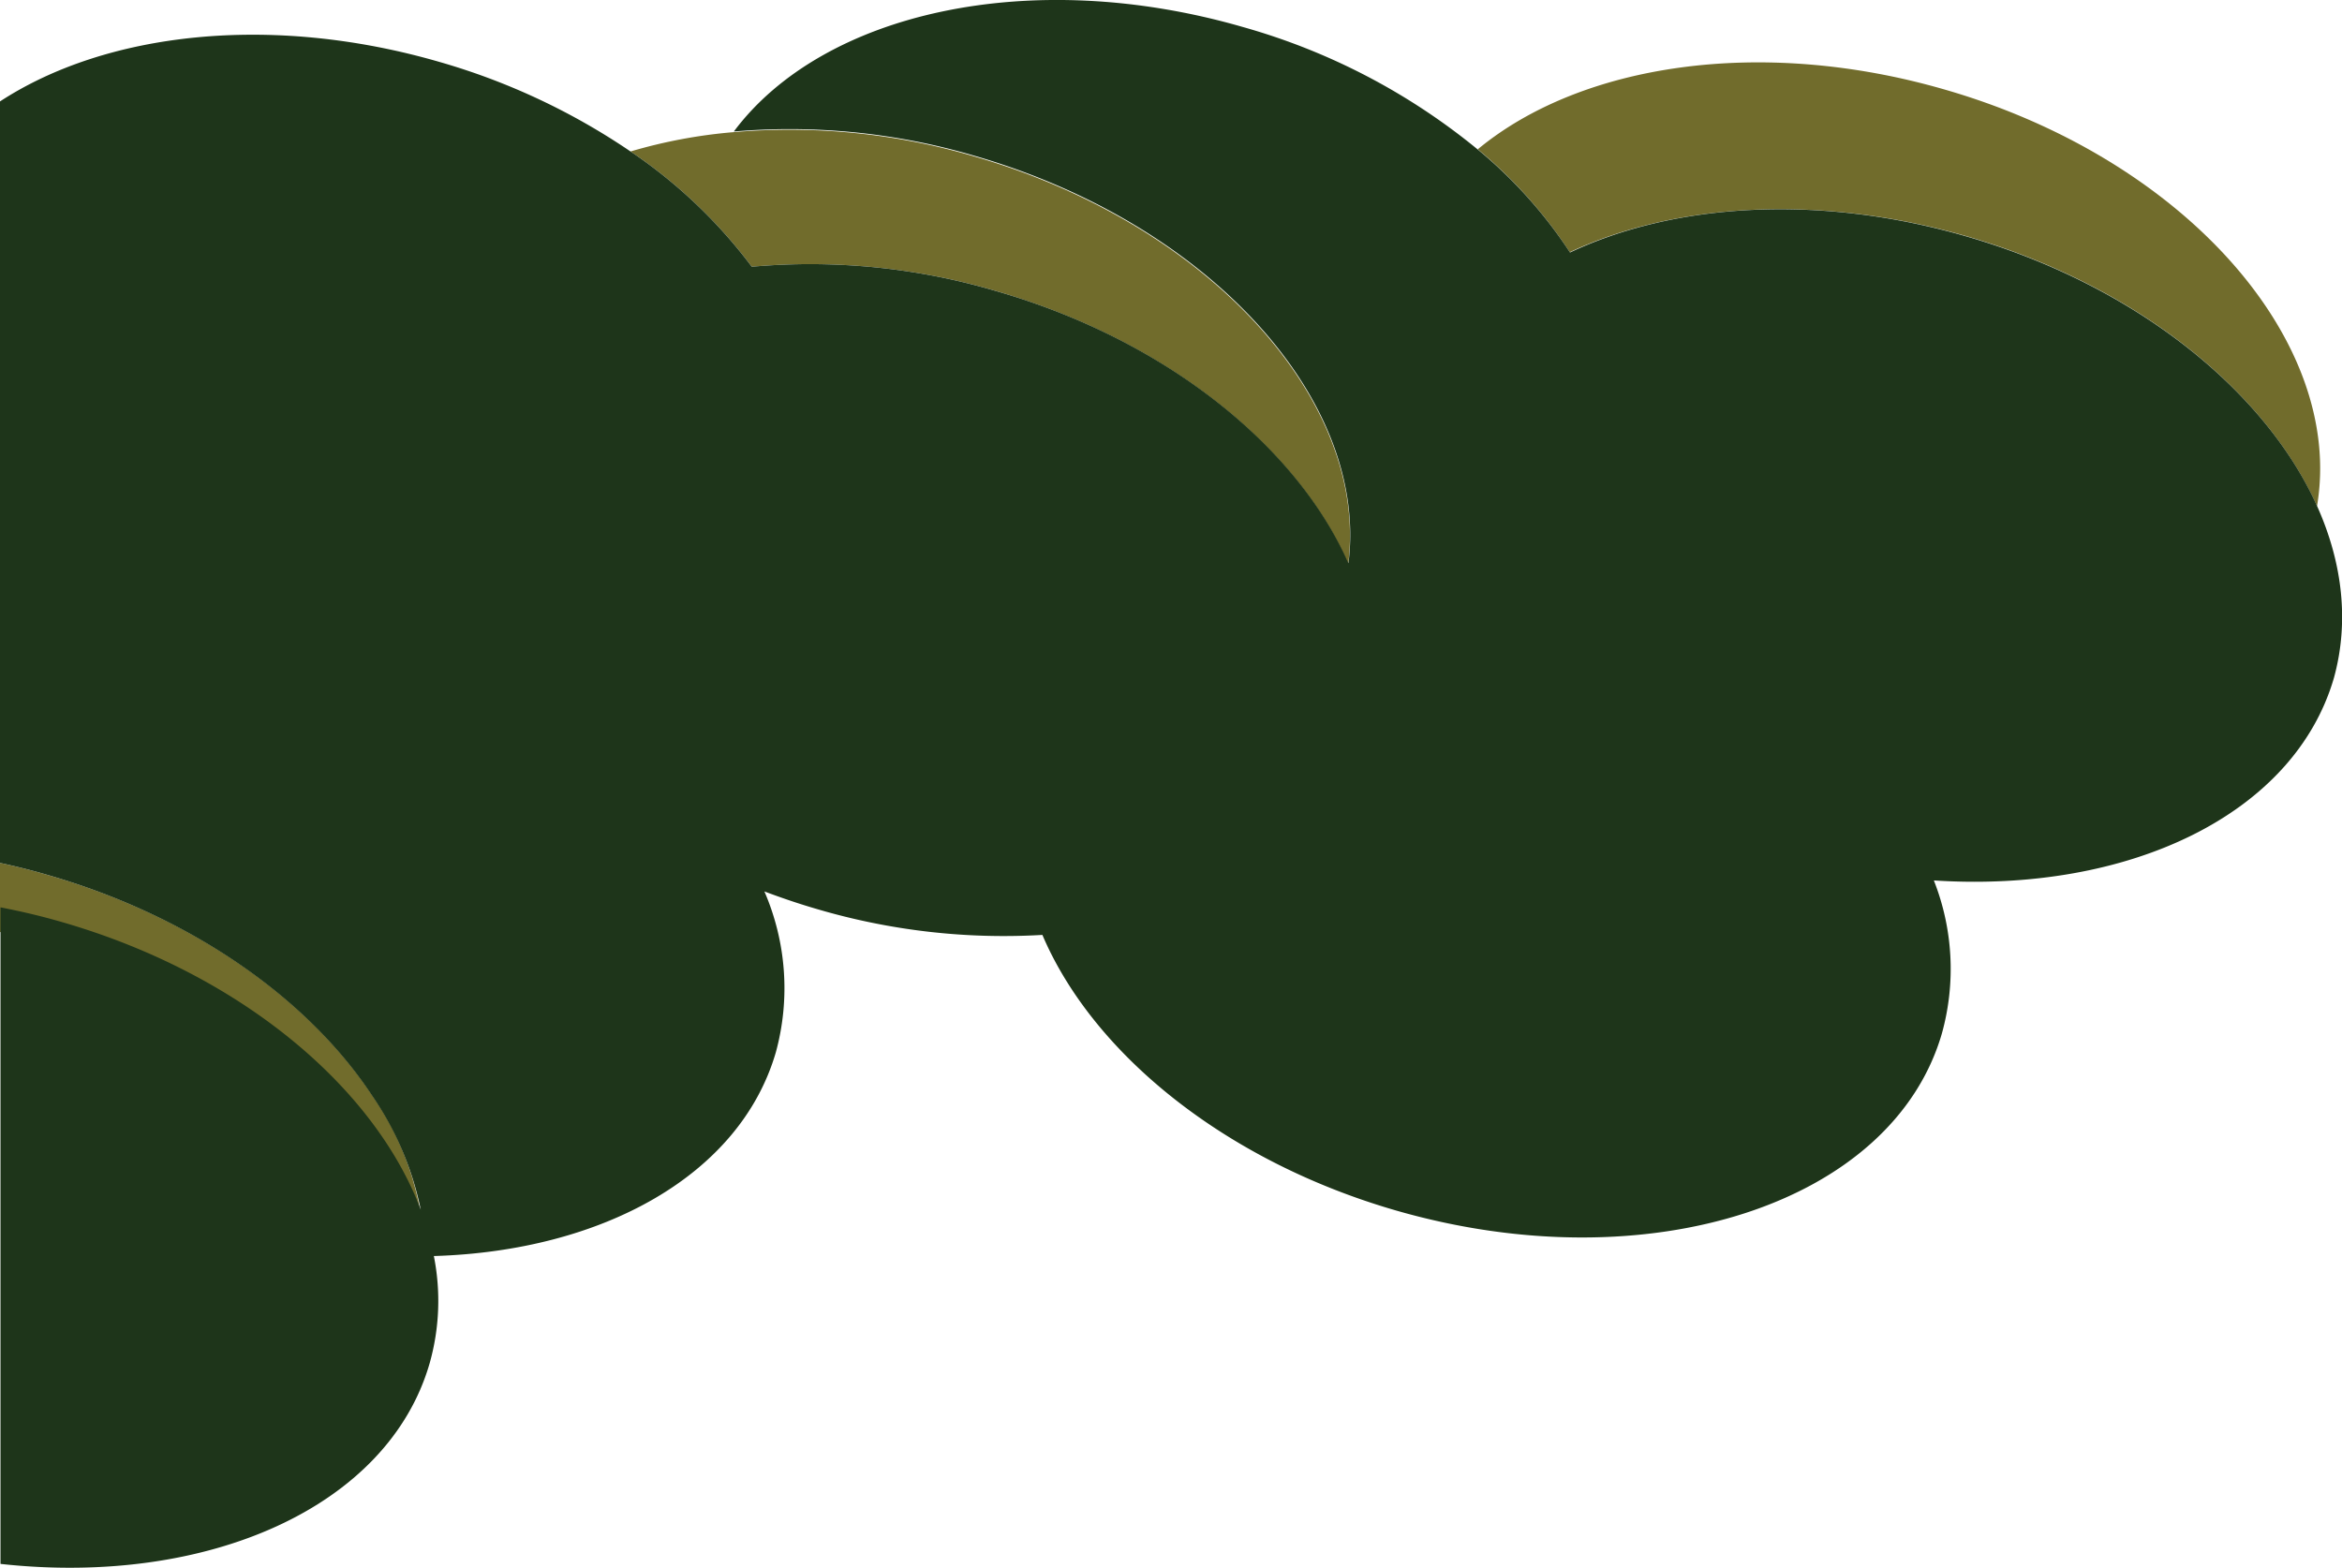 <svg xmlns="http://www.w3.org/2000/svg" viewBox="0 0 289.72 193.97"><defs><style>.cls-1{fill:#716c2c;}.cls-2{fill:#1e351a;}</style></defs><title>Asset 1</title><g id="Layer_2" data-name="Layer 2"><g id="Layer_1-2" data-name="Layer 1"><path class="cls-1" d="M194.19,31.2c12.95-6.07,30.82-7.23,49-2,21,6.06,37,19.11,43.44,33.42,3.45-20.38-16.39-43-46.09-51.55-22.75-6.58-45-3.14-57.73,7.4A57,57,0,0,1,194.19,31.2Z"/><path class="cls-1" d="M93,33a81.06,81.06,0,0,1,30.19,3c21.14,6.12,37.28,19.32,43.59,33.77,2.55-20.08-17.11-42-46.27-50.42a80.9,80.9,0,0,0-29.76-3A63.58,63.58,0,0,0,78,18.74,62.16,62.16,0,0,1,93,33Z"/><path class="cls-1" d="M52.5,154.15a36.24,36.24,0,0,0-6.41-18.57C38.3,123.75,24,113.47,6,108.28c-2-.59-4-1.09-6-1.52v8.55c2.54.49,5.1,1.09,7.67,1.84C30.38,123.72,47.32,138.46,52.5,154.15Z"/><path class="cls-2" d="M286.66,62.66c-6.42-14.31-22.47-27.36-43.44-33.42-18.21-5.27-36.08-4.11-49,2a56.91,56.91,0,0,0-11.35-12.69,79.79,79.79,0,0,0-29.09-15.2c-26.35-7.62-52-1.8-63,12.92a80.9,80.9,0,0,1,29.76,3c29.16,8.43,48.82,30.34,46.27,50.42C160.46,55.28,144.32,42.08,123.18,36A81,81,0,0,0,93,33,62.16,62.16,0,0,0,78,18.74,82.43,82.43,0,0,0,54.32,7.65C33.48,1.62,13.08,4,0,12.55v94.21c2,.43,4,.93,6,1.52,17.93,5.19,32.26,15.47,40.05,27.3a38.55,38.55,0,0,1,6,14.09c-5.71-15.15-22.3-29.2-44.32-35.57-2.57-.75-5.13-1.35-7.67-1.84v81.23c25.59,2.81,47.92-7,53.08-24.79a28.36,28.36,0,0,0,.53-13.3c20.87-.62,37.89-10,42.31-25.22a30.1,30.1,0,0,0-1.42-19.89c2.12.8,4.3,1.54,6.54,2.19a81.67,81.67,0,0,0,27.85,3.19c6.21,14.58,22.44,27.93,43.73,34.09,31.19,9,61.44-.79,67.55-21.92a29.82,29.82,0,0,0-1-18.91c24.06,1.56,44.58-8.1,49.5-25.09C290.63,76.91,289.78,69.64,286.66,62.66Z"/></g></g></svg>